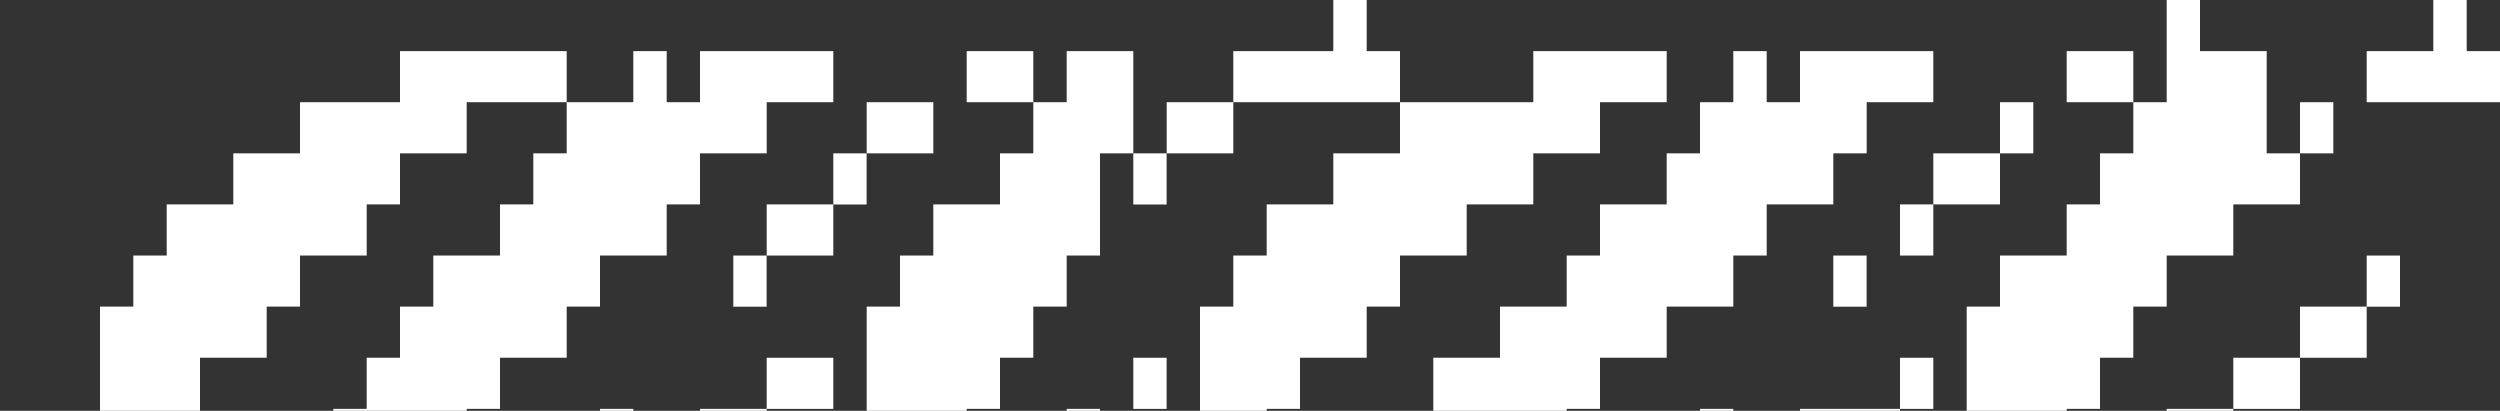 <svg width="1071" height="176" viewBox="0 0 1071 176" fill="none" xmlns="http://www.w3.org/2000/svg">
<rect x="0" y="0" width="1071" height="176" fill="#333333" stroke="none"/>
<g clip-path="url(#clip0_513_725)">
<path d="M899.64 197.045H885.371V175.17H899.64V153.261H913.909V131.352H928.211V109.477H942.48H956.749V87.568H971.051H985.32V65.693H971.051V43.784V21.909H956.749H942.48V0H928.211V21.909V43.784H913.909V65.693H899.64V87.568H885.371V109.477H871.069H856.8V131.352H842.531V153.261V175.17V197.045V218.954H856.8H871.069H885.371H899.64H913.909H928.211V197.045H913.909H899.64Z" fill="white"/>
<path d="M428.4 197.046H414.131V175.171H428.4V153.262H442.669V131.353H456.971V109.477H471.24V87.569V65.693H485.509V43.784V21.909H471.24H456.971V43.784H442.669V65.693H428.4V87.569H414.131H399.829V109.477H385.56V131.353H371.291V153.262V175.171V197.046V218.955H385.56H399.829H414.131H428.4H442.669H456.971V197.046H442.669H428.4Z" fill="white"/>
<path d="M928.211 175.17V197.045H942.48H956.749V175.17H942.48H928.211Z" fill="white"/>
<path d="M785.389 175.17H771.12V197.045H756.851H742.549V175.17H728.28V197.045V218.954H742.549H756.851H771.12H785.389V197.045H799.691H813.96V175.17H799.691H785.389Z" fill="white"/>
<path d="M471.24 175.17H456.971V197.079H471.24V175.17Z" fill="white"/>
<path d="M299.88 175.17V197.045H285.611H271.309V175.17H257.04V197.045V218.954H271.309H285.611H299.88H314.149V197.045H328.451V175.17H314.149H299.88Z" fill="white"/>
<path d="M956.749 153.262V175.171H971.051H985.32V153.262H971.051H956.749Z" fill="white"/>
<path d="M828.229 153.262H813.96V175.171H828.229V153.262Z" fill="white"/>
<path d="M499.777 153.262H485.509V175.171H499.777V153.262Z" fill="white"/>
<path d="M328.451 153.262V175.171H342.72H356.989V153.262H342.72H328.451Z" fill="white"/>
<path d="M985.32 131.353V153.261H999.589H1013.89V131.353H999.589H985.32Z" fill="white"/>
<path d="M1028.16 109.478H1013.89V131.386H1028.16V109.478Z" fill="white"/>
<path d="M799.657 109.478H785.389V131.386H799.657V109.478Z" fill="white"/>
<path d="M742.549 131.353V109.477H756.851V87.569H771.12H785.389V65.693H799.691V43.784H813.96H828.229V21.909H813.96H799.691H785.389H771.12V43.784H756.851V21.909H742.549V43.784H728.28V65.693H714.011V87.569H699.709H685.44V109.477H671.171V131.353H656.869H642.6V153.262H628.331H614.029V175.171V197.046H599.76V218.955H585.491V197.046H571.189H556.92V218.955H571.189V240.83H556.92V262.739H542.651H528.349V284.614V306.523H514.08V328.432H499.811V350.307H485.509V372.216H471.24V394.091V416H485.509H499.811V394.091H514.08V372.216H528.349V350.307H542.651V328.432H556.92V306.523H571.189H585.491V284.614H599.76V262.739H614.029V240.83H628.331V218.955H642.6H656.869V197.046H671.171V175.171H685.44V153.262H699.709H714.011V131.353H728.28H742.549Z" fill="white"/>
<path d="M328.417 109.478H314.149V131.386H328.417V109.478Z" fill="white"/>
<path d="M257.04 109.477H271.309H285.611V87.569H299.88V65.693H314.149H328.451V43.784H342.72H356.989V21.909H342.72H328.451H314.149H299.88V43.784H285.611V21.909H271.309V43.784H257.04H242.771V65.693H228.469V87.569H214.2V109.477H199.931H185.629V131.353H171.36V153.262H157.091V175.171H142.789V197.046H128.52H114.251H99.949H85.68V175.171V153.262H99.949H114.251V131.353H128.52V109.477H142.789H157.091V87.569H171.36V65.693H185.629H199.931V43.784H214.2H228.469H242.771V21.909H228.469H214.2H199.931H185.629H171.36V43.784H157.091H142.789H128.52V65.693H114.251H99.949V87.569H85.68H71.411V109.477H57.109V131.353H42.84V153.262V175.171V197.046V218.955H57.109H71.411H85.68H99.949V240.83H85.68V262.739H71.411H57.109V284.614H42.84V306.523H28.571V328.432H14.269V350.307H0V372.216V394.091V416H14.269V394.091H28.571H42.84V372.216H57.109V350.307H71.411V328.432H85.68V306.523H99.949V284.614H114.251V262.739H128.52H142.789V240.83H157.091V218.955H171.36H185.629V197.046H199.931V175.171H214.2V153.262H228.469H242.771V131.353H257.04V109.477Z" fill="white"/>
<path d="M828.229 87.568H813.96V109.477H828.229V87.568Z" fill="white"/>
<path d="M328.451 87.568V109.477H342.72H356.989V87.568H342.72H328.451Z" fill="white"/>
<path d="M856.8 87.569V65.693H842.531H828.229V87.569H842.531H856.8Z" fill="white"/>
<path d="M585.491 65.693H571.189V87.569H556.92H542.651V109.477H528.349V131.353H514.08V153.262V175.171V197.046V218.955H528.349H542.651V197.046V175.171H556.92V153.262H571.189H585.491V131.353H599.76V109.477H614.029H628.331V87.569H642.6H656.869V65.693H671.171H685.44V43.784H699.709H714.011V21.909H699.709H685.44H671.171H656.869V43.784H642.6H628.331H614.029H599.76V65.693H585.491Z" fill="white"/>
<path d="M499.777 65.693H485.509V87.602H499.777V65.693Z" fill="white"/>
<path d="M371.257 65.693H356.989V87.602H371.257V65.693Z" fill="white"/>
<path d="M999.589 43.784H985.32V65.693H999.589V43.784Z" fill="white"/>
<path d="M871.069 43.784H856.8V65.693H871.069V43.784Z" fill="white"/>
<path d="M528.349 65.693V43.784H514.08H499.811V65.693H514.08H528.349Z" fill="white"/>
<path d="M399.829 65.693V43.784H385.56H371.291V65.693H385.56H399.829Z" fill="white"/>
<path d="M1056.73 21.909V0H1042.43V21.909H1028.16H1013.89V43.784H1028.16H1042.43H1056.73H1071V21.909H1056.73Z" fill="white"/>
<path d="M899.64 21.909H885.371V43.784H899.64H913.909V21.909H899.64Z" fill="white"/>
<path d="M556.92 43.784H571.189H585.491H599.76V21.909H585.491V0H571.189V21.909H556.92H542.651H528.349V43.784H542.651H556.92Z" fill="white"/>
<path d="M428.4 21.909H414.131V43.784H428.4H442.669V21.909H428.4Z" fill="white"/>
</g>
<defs>
<clipPath id="clip0_513_725">
<rect width="1071" height="416" fill="white"/>
</clipPath>
</defs>
</svg>
